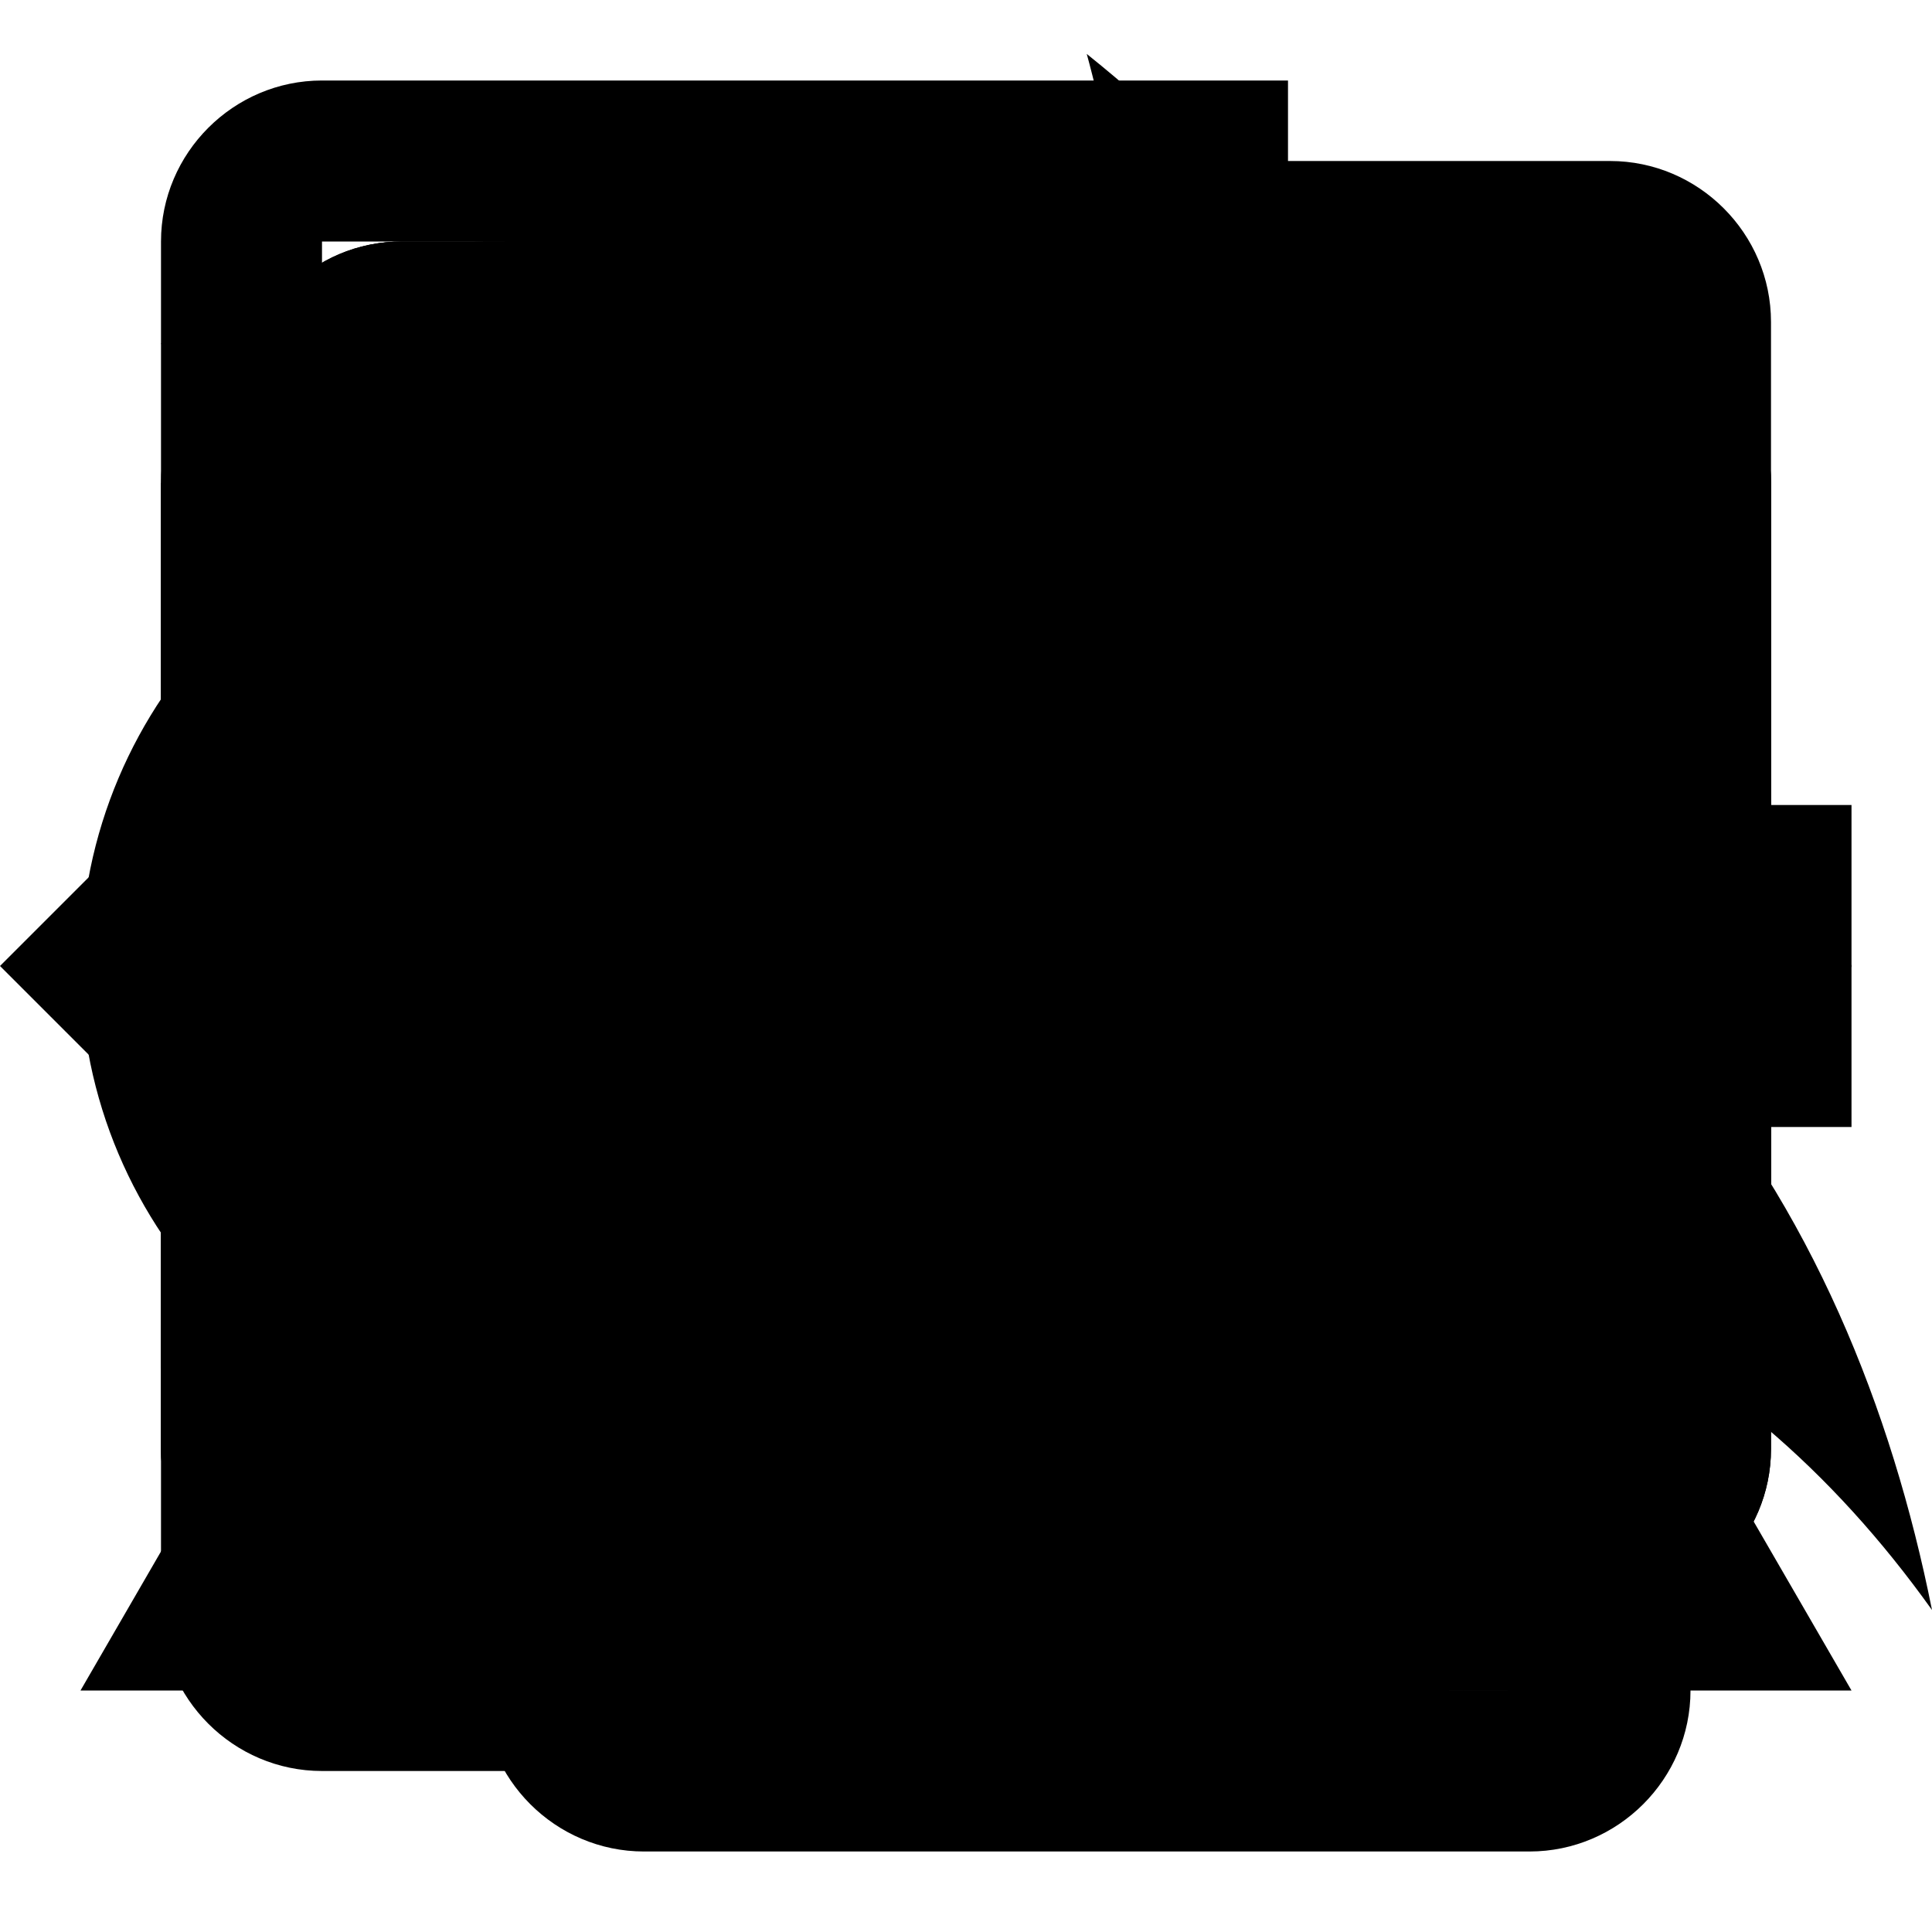 <svg viewBox="0 0 24 24" xmlns="http://www.w3.org/2000/svg">
    <!-- Material icons are published under Apache License Version 2.0. https://material.io/icons/ -->
    <path id="archive" d="M20.54 5.23l-1.39-1.68C18.88 3.21 18.47 3 18 3H6c-.47 0-.88.21-1.16.55L3.46 5.23C3.17 5.57 3 6.02 3 6.5V19c0 1.1.9 2 2 2h14c1.1 0 2-.9 2-2V6.5c0-.48-.17-.93-.46-1.27zM12 17.5L6.5 12H10v-2h4v2h3.5L12 17.5zM5.12 5l.81-1h12l.94 1H5.12z"/>
    <path id="attachment" d="M2 12.5C2 9.46 4.46 7 7.5 7H18c2.21 0 4 1.79 4 4s-1.79 4-4 4H9.5C8.12 15 7 13.88 7 12.5S8.12 10 9.5 10H17v2H9.41c-.55 0-.55 1 0 1H18c1.1 0 2-.9 2-2s-.9-2-2-2H7.5C5.57 9 4 10.57 4 12.5S5.57 16 7.5 16H17v2H7.5C4.46 18 2 15.54 2 12.5z"/>
    <path id="code" d="M9.4 16.6L4.8 12l4.6-4.6L8 6l-6 6 6 6 1.4-1.4zm5.2 0l4.6-4.6-4.6-4.6L16 6l6 6-6 6-1.4-1.4z"/>
    <path id="content_copy" d="M16 1H4c-1.1 0-2 .9-2 2v14h2V3h12V1zm3 4H8c-1.1 0-2 .9-2 2v14c0 1.1.9 2 2 2h11c1.1 0 2-.9 2-2V7c0-1.1-.9-2-2-2zm0 16H8V7h11v14z"/>
    <path id="delete" d="M6 19c0 1.1.9 2 2 2h8c1.1 0 2-.9 2-2V7H6v12zM19 4h-3.5l-1-1h-5l-1 1H5v2h14V4z"/>
    <path id="edit" d="M3 17.25V21h3.75L17.81 9.94l-3.75-3.75L3 17.25zM20.71 7.04c.39-.39.39-1.02 0-1.41l-2.34-2.34c-.39-.39-1.02-.39-1.41 0l-1.83 1.83 3.75 3.75 1.83-1.83z"/>
    <path id="vpn_key" d="M12.65 10C11.83 7.67 9.61 6 7 6c-3.31 0-6 2.69-6 6s2.69 6 6 6c2.61 0 4.83-1.67 5.65-4H17v4h4v-4h2v-4H12.65zM7 14c-1.1 0-2-.9-2-2s.9-2 2-2 2 .9 2 2-.9 2-2 2z"/>
    <path id="expand_less" d="M12 8l-6 6 1.41 1.41L12 10.83l4.59 4.58L18 14z"/>
    <path id="expand_more" d="M16.59 8.59L12 13.17 7.41 8.59 6 10l6 6 6-6z"/>
    <path id="forward" d="M12 8V4l8 8-8 8v-4H4V8z"/>
    <path id="inbox" d="M19 3H4.99c-1.11 0-1.98.89-1.98 2L3 19c0 1.1.88 2 1.99 2H19c1.1 0 2-.9 2-2V5c0-1.11-.9-2-2-2zm0 12h-4c0 1.66-1.35 3-3 3s-3-1.34-3-3H4.99V5H19v10z"/>
    <path id="info_outline" d="M11 17h2v-6h-2v6zm1-15C6.48 2 2 6.48 2 12s4.48 10 10 10 10-4.48 10-10S17.52 2 12 2zm0 18c-4.41 0-8-3.59-8-8s3.59-8 8-8 8 3.59 8 8-3.59 8-8 8zM11 9h2V7h-2v2z"/>
    <path id="whatshot" d="M13.5.67s.74 2.65.74 4.8c0 2.06-1.35 3.73-3.41 3.73-2.07 0-3.63-1.67-3.63-3.73l.03-.36C5.21 7.51 4 10.62 4 14c0 4.42 3.58 8 8 8s8-3.58 8-8C20 8.61 17.41 3.8 13.5.67zM11.71 19c-1.78 0-3.22-1.4-3.22-3.14 0-1.62 1.05-2.76 2.81-3.12 1.77-.36 3.6-1.21 4.62-2.58.39 1.29.59 2.65.59 4.04 0 2.65-2.15 4.8-4.8 4.8z"/>
    <path id="list" d="M3 13h2v-2H3v2zm0 4h2v-2H3v2zm0-8h2V7H3v2zm4 4h14v-2H7v2zm0 4h14v-2H7v2zM7 7v2h14V7H7z"/>
    <path id="more_vert" d="M12 8c1.1 0 2-.9 2-2s-.9-2-2-2-2 .9-2 2 .9 2 2 2zm0 2c-1.1 0-2 .9-2 2s.9 2 2 2 2-.9 2-2-.9-2-2-2zm0 6c-1.1 0-2 .9-2 2s.9 2 2 2 2-.9 2-2-.9-2-2-2z"/>
    <path id="open_in_new" d="M19 19H5V5h7V3H5c-1.11 0-2 .9-2 2v14c0 1.1.89 2 2 2h14c1.1 0 2-.9 2-2v-7h-2v7zM14 3v2h3.59l-9.83 9.83 1.41 1.41L19 6.41V10h2V3h-7z"/>
    <path id="print" d="M19 8H5c-1.66 0-3 1.34-3 3v6h4v4h12v-4h4v-6c0-1.66-1.34-3-3-3zm-3 11H8v-5h8v5zm3-7c-.55 0-1-.45-1-1s.45-1 1-1 1 .45 1 1-.45 1-1 1zm-1-9H6v4h12V3z"/>
    <path id="reply_all" d="M7 8V5l-7 7 7 7v-3l-4-4 4-4zm6 1V5l-7 7 7 7v-4.1c5 0 8.5 1.6 11 5.1-1-5-4-10-11-11z"/>
    <path id="reply" d="M10 9V5l-7 7 7 7v-4.1c5 0 8.5 1.6 11 5.1-1-5-4-10-11-11z"/>
    <path id="star" d="M12 17.27L18.18 21l-1.64-7.03L22 9.24l-7.19-.61L12 2 9.19 8.63 2 9.24l5.46 4.73L5.82 21z"/>
    <path id="visibility" d="M12 4.5C7 4.5 2.73 7.61 1 12c1.73 4.39 6 7.5 11 7.5s9.27-3.11 11-7.5c-1.73-4.39-6-7.5-11-7.5zM12 17c-2.76 0-5-2.24-5-5s2.24-5 5-5 5 2.24 5 5-2.24 5-5 5zm0-8c-1.66 0-3 1.34-3 3s1.34 3 3 3 3-1.34 3-3-1.34-3-3-3z"/>
    <path id="visibility_off" d="M12 7c2.76 0 5 2.24 5 5 0 .65-.13 1.26-.36 1.83l2.92 2.92c1.51-1.26 2.7-2.89 3.43-4.75-1.73-4.39-6-7.5-11-7.5-1.4 0-2.74.25-3.98.7l2.16 2.16C10.74 7.13 11.35 7 12 7zM2 4.27l2.28 2.28.46.46C3.08 8.3 1.78 10.02 1 12c1.73 4.39 6 7.5 11 7.5 1.55 0 3.03-.3 4.38-.84l.42.42L19.73 22 21 20.73 3.27 3 2 4.27zM7.53 9.8l1.55 1.55c-.05.21-.08.43-.08.65 0 1.66 1.34 3 3 3 .22 0 .44-.03.65-.08l1.55 1.55c-.67.33-1.41.53-2.2.53-2.76 0-5-2.24-5-5 0-.79.2-1.53.53-2.2zm4.31-.78l3.15 3.15.02-.16c0-1.66-1.34-3-3-3l-.17.01z"/>
    <path id="warning" d="M1 21h22L12 2 1 21zm12-3h-2v-2h2v2zm0-4h-2v-4h2v4z"/>
    <path id="info" d="M12 2C6.48 2 2 6.48 2 12s4.48 10 10 10 10-4.48 10-10S17.52 2 12 2zm1 15h-2v-6h2v6zm0-8h-2V7h2v2z"/>
    <path id="add" d="M19 13h-6v6h-2v-6H5v-2h6V5h2v6h6v2z"/>
    <path id="mail" d="M20 4H4c-1.1 0-1.99.9-1.99 2L2 18c0 1.1.9 2 2 2h16c1.1 0 2-.9 2-2V6c0-1.1-.9-2-2-2zm0 4l-8 5-8-5V6l8 5 8-5v2z"/>
    <path id="history" d="M13 3c-4.97 0-9 4.03-9 9H1l3.89 3.89.07.14L9 12H6c0-3.87 3.13-7 7-7s7 3.13 7 7-3.13 7-7 7c-1.93 0-3.68-.79-4.94-2.06l-1.42 1.42C8.27 19.99 10.51 21 13 21c4.97 0 9-4.03 9-9s-4.03-9-9-9zm-1 5v5l4.28 2.54.72-1.21-3.5-2.08V8H12z"/>
    <path id="photo_library" d="M22 16V4c0-1.1-.9-2-2-2H8c-1.1 0-2 .9-2 2v12c0 1.1.9 2 2 2h12c1.1 0 2-.9 2-2zm-11-4l2.03 2.71L16 11l4 5H8l3-4zM2 6v14c0 1.1.9 2 2 2h14v-2H4V6H2z"/>
    <path id="search" d="M15.5 14h-.79l-.28-.27C15.41 12.59 16 11.11 16 9.5 16 5.91 13.09 3 9.5 3S3 5.91 3 9.5 5.91 16 9.5 16c1.61 0 3.09-.59 4.23-1.57l.27.28v.79l5 4.99L20.49 19l-4.99-5zm-6 0C7.01 14 5 11.99 5 9.5S7.01 5 9.5 5 14 7.01 14 9.5 11.99 14 9.5 14z"/>
    <path id="account_circle" d="M12 2C6.48 2 2 6.48 2 12s4.48 10 10 10 10-4.48 10-10S17.52 2 12 2zm0 3c1.66 0 3 1.34 3 3s-1.34 3-3 3-3-1.34-3-3 1.34-3 3-3zm0 14.2c-2.5 0-4.71-1.28-6-3.22.03-1.99 4-3.08 6-3.08 1.99 0 5.97 1.09 6 3.08-1.29 1.94-3.5 3.22-6 3.22z"/>
    <path id="pageview" d="M11.5 9C10.12 9 9 10.12 9 11.5s1.12 2.5 2.5 2.5 2.5-1.12 2.5-2.5S12.88 9 11.5 9zM20 4H4c-1.1 0-2 .9-2 2v12c0 1.1.9 2 2 2h16c1.1 0 2-.9 2-2V6c0-1.1-.9-2-2-2zm-3.21 14.21l-2.91-2.91c-.69.44-1.51.7-2.39.7C9.01 16 7 13.99 7 11.5S9.01 7 11.5 7 16 9.01 16 11.5c0 .88-.26 1.69-.7 2.39l2.91 2.9-1.42 1.42z"/>
    <path id="save" d="M17 3H5c-1.11 0-2 .9-2 2v14c0 1.1.89 2 2 2h14c1.1 0 2-.9 2-2V7l-4-4zm-5 16c-1.66 0-3-1.34-3-3s1.34-3 3-3 3 1.34 3 3-1.34 3-3 3zm3-10H5V5h10v4z"/>
    <path id="new" d="M23 12l-2.44-2.78.34-3.68-3.61-.82-1.89-3.18L12 3 8.6 1.54 6.71 4.72l-3.61.81.34 3.68L1 12l2.44 2.78-.34 3.69 3.61.82 1.89 3.18L12 21l3.4 1.46 1.89-3.18 3.61-.82-.34-3.68L23 12z"/>
</svg>
